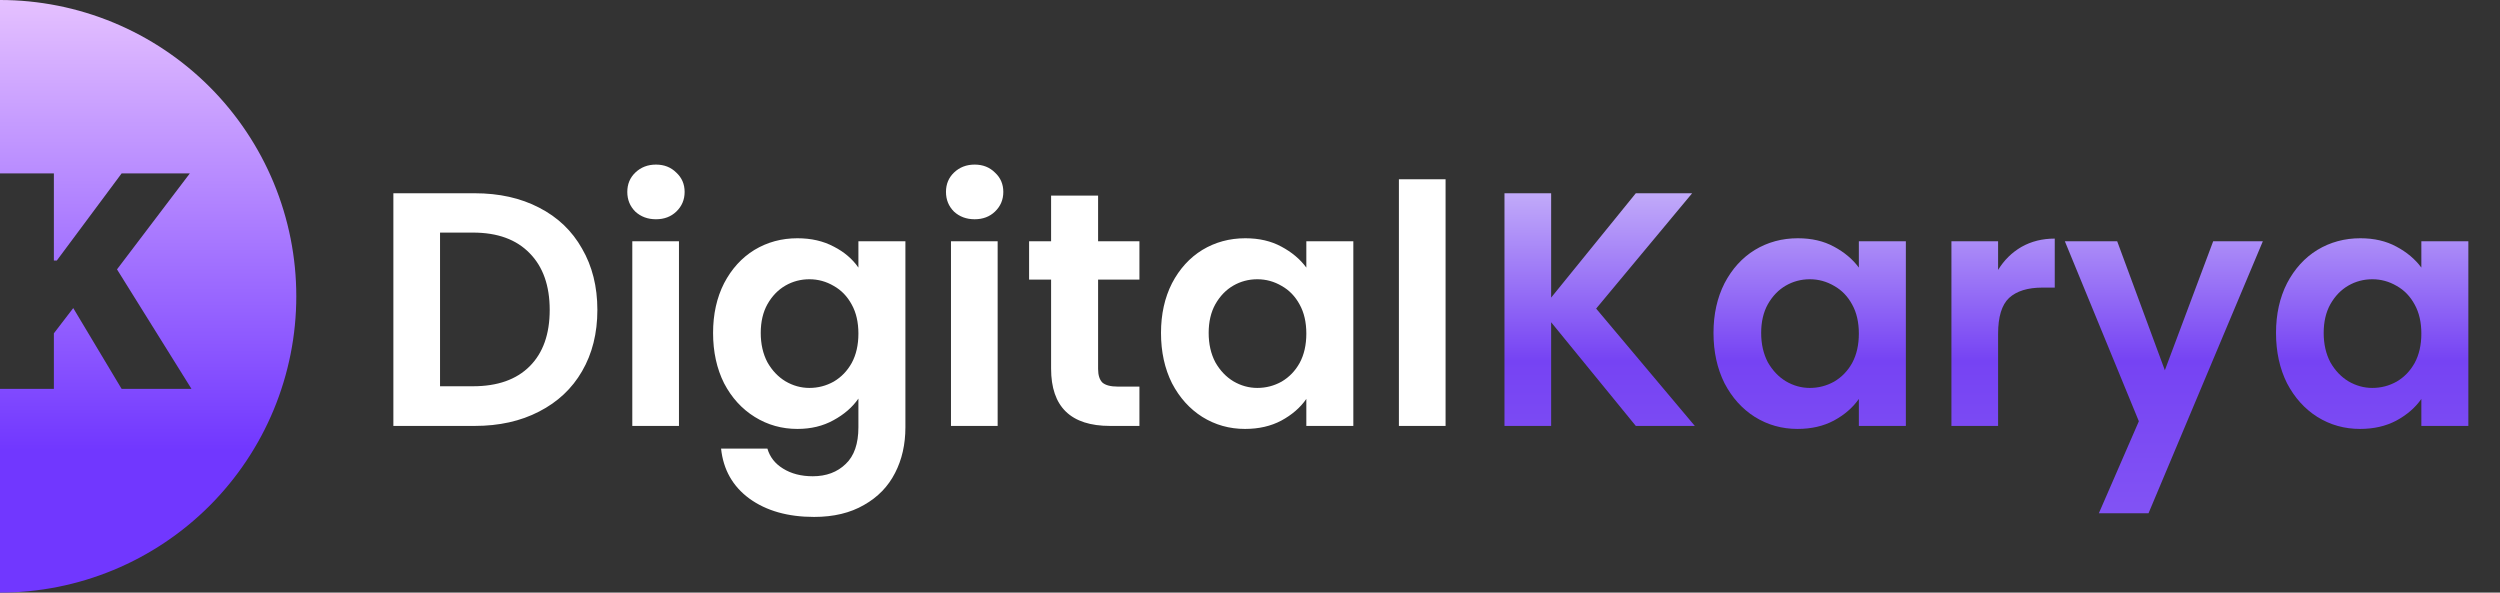 <svg width="135" height="32" viewBox="0 0 135 32" fill="none" xmlns="http://www.w3.org/2000/svg">
<rect x="0" y="0" width="135" height="32" fill="#333333" stroke="none"/>
<path d="M25.634 10.436C26.954 10.436 28.112 10.694 29.108 11.21C30.116 11.726 30.89 12.464 31.43 13.424C31.982 14.372 32.258 15.476 32.258 16.736C32.258 17.996 31.982 19.1 31.43 20.048C30.89 20.984 30.116 21.71 29.108 22.226C28.112 22.742 26.954 23 25.634 23H21.242V10.436H25.634ZM25.544 20.858C26.864 20.858 27.884 20.498 28.604 19.778C29.324 19.058 29.684 18.044 29.684 16.736C29.684 15.428 29.324 14.408 28.604 13.676C27.884 12.932 26.864 12.56 25.544 12.56H23.762V20.858H25.544ZM35.422 11.84C34.978 11.84 34.606 11.702 34.306 11.426C34.018 11.138 33.874 10.784 33.874 10.364C33.874 9.944 34.018 9.596 34.306 9.32C34.606 9.032 34.978 8.888 35.422 8.888C35.866 8.888 36.232 9.032 36.52 9.32C36.82 9.596 36.97 9.944 36.97 10.364C36.97 10.784 36.82 11.138 36.52 11.426C36.232 11.702 35.866 11.84 35.422 11.84ZM36.664 13.028V23H34.144V13.028H36.664ZM43.06 12.866C43.804 12.866 44.458 13.016 45.022 13.316C45.586 13.604 46.03 13.982 46.354 14.45V13.028H48.892V23.072C48.892 23.996 48.706 24.818 48.334 25.538C47.962 26.27 47.404 26.846 46.66 27.266C45.916 27.698 45.016 27.914 43.96 27.914C42.544 27.914 41.38 27.584 40.468 26.924C39.568 26.264 39.058 25.364 38.938 24.224H41.44C41.572 24.68 41.854 25.04 42.286 25.304C42.73 25.58 43.264 25.718 43.888 25.718C44.62 25.718 45.214 25.496 45.67 25.052C46.126 24.62 46.354 23.96 46.354 23.072V21.524C46.03 21.992 45.58 22.382 45.004 22.694C44.44 23.006 43.792 23.162 43.06 23.162C42.22 23.162 41.452 22.946 40.756 22.514C40.06 22.082 39.508 21.476 39.1 20.696C38.704 19.904 38.506 18.998 38.506 17.978C38.506 16.97 38.704 16.076 39.1 15.296C39.508 14.516 40.054 13.916 40.738 13.496C41.434 13.076 42.208 12.866 43.06 12.866ZM46.354 18.014C46.354 17.402 46.234 16.88 45.994 16.448C45.754 16.004 45.43 15.668 45.022 15.44C44.614 15.2 44.176 15.08 43.708 15.08C43.24 15.08 42.808 15.194 42.412 15.422C42.016 15.65 41.692 15.986 41.44 16.43C41.2 16.862 41.08 17.378 41.08 17.978C41.08 18.578 41.2 19.106 41.44 19.562C41.692 20.006 42.016 20.348 42.412 20.588C42.82 20.828 43.252 20.948 43.708 20.948C44.176 20.948 44.614 20.834 45.022 20.606C45.43 20.366 45.754 20.03 45.994 19.598C46.234 19.154 46.354 18.626 46.354 18.014ZM52.631 11.84C52.187 11.84 51.815 11.702 51.515 11.426C51.227 11.138 51.083 10.784 51.083 10.364C51.083 9.944 51.227 9.596 51.515 9.32C51.815 9.032 52.187 8.888 52.631 8.888C53.075 8.888 53.441 9.032 53.729 9.32C54.029 9.596 54.179 9.944 54.179 10.364C54.179 10.784 54.029 11.138 53.729 11.426C53.441 11.702 53.075 11.84 52.631 11.84ZM53.873 13.028V23H51.353V13.028H53.873ZM59.297 15.098V19.922C59.297 20.258 59.375 20.504 59.531 20.66C59.699 20.804 59.975 20.876 60.359 20.876H61.529V23H59.945C57.821 23 56.759 21.968 56.759 19.904V15.098H55.571V13.028H56.759V10.562H59.297V13.028H61.529V15.098H59.297ZM62.694 17.978C62.694 16.97 62.892 16.076 63.288 15.296C63.696 14.516 64.242 13.916 64.926 13.496C65.622 13.076 66.396 12.866 67.248 12.866C67.992 12.866 68.64 13.016 69.192 13.316C69.756 13.616 70.206 13.994 70.542 14.45V13.028H73.08V23H70.542V21.542C70.218 22.01 69.768 22.4 69.192 22.712C68.628 23.012 67.974 23.162 67.23 23.162C66.39 23.162 65.622 22.946 64.926 22.514C64.242 22.082 63.696 21.476 63.288 20.696C62.892 19.904 62.694 18.998 62.694 17.978ZM70.542 18.014C70.542 17.402 70.422 16.88 70.182 16.448C69.942 16.004 69.618 15.668 69.21 15.44C68.802 15.2 68.364 15.08 67.896 15.08C67.428 15.08 66.996 15.194 66.6 15.422C66.204 15.65 65.88 15.986 65.628 16.43C65.388 16.862 65.268 17.378 65.268 17.978C65.268 18.578 65.388 19.106 65.628 19.562C65.88 20.006 66.204 20.348 66.6 20.588C67.008 20.828 67.44 20.948 67.896 20.948C68.364 20.948 68.802 20.834 69.21 20.606C69.618 20.366 69.942 20.03 70.182 19.598C70.422 19.154 70.542 18.626 70.542 18.014ZM78.061 9.68V23H75.541V9.68H78.061Z" fill="white"/>
<path d="M88.334 23L83.762 17.402V23H81.242V10.436H83.762V16.07L88.334 10.436H91.376L86.192 16.664L91.52 23H88.334ZM92.529 17.978C92.529 16.97 92.728 16.076 93.124 15.296C93.531 14.516 94.078 13.916 94.761 13.496C95.457 13.076 96.231 12.866 97.084 12.866C97.828 12.866 98.475 13.016 99.028 13.316C99.591 13.616 100.042 13.994 100.378 14.45V13.028H102.916V23H100.378V21.542C100.054 22.01 99.603 22.4 99.028 22.712C98.463 23.012 97.809 23.162 97.066 23.162C96.225 23.162 95.457 22.946 94.761 22.514C94.078 22.082 93.531 21.476 93.124 20.696C92.728 19.904 92.529 18.998 92.529 17.978ZM100.378 18.014C100.378 17.402 100.258 16.88 100.018 16.448C99.778 16.004 99.454 15.668 99.046 15.44C98.638 15.2 98.2 15.08 97.731 15.08C97.263 15.08 96.832 15.194 96.436 15.422C96.04 15.65 95.716 15.986 95.463 16.43C95.224 16.862 95.103 17.378 95.103 17.978C95.103 18.578 95.224 19.106 95.463 19.562C95.716 20.006 96.04 20.348 96.436 20.588C96.844 20.828 97.275 20.948 97.731 20.948C98.2 20.948 98.638 20.834 99.046 20.606C99.454 20.366 99.778 20.03 100.018 19.598C100.258 19.154 100.378 18.626 100.378 18.014ZM107.897 14.576C108.221 14.048 108.641 13.634 109.157 13.334C109.685 13.034 110.285 12.884 110.957 12.884V15.53H110.291C109.499 15.53 108.899 15.716 108.491 16.088C108.095 16.46 107.897 17.108 107.897 18.032V23H105.377V13.028H107.897V14.576ZM122.194 13.028L116.02 27.716H113.338L115.498 22.748L111.502 13.028H114.328L116.902 19.994L119.512 13.028H122.194ZM122.905 17.978C122.905 16.97 123.103 16.076 123.499 15.296C123.907 14.516 124.453 13.916 125.137 13.496C125.833 13.076 126.607 12.866 127.459 12.866C128.203 12.866 128.851 13.016 129.403 13.316C129.967 13.616 130.417 13.994 130.753 14.45V13.028H133.291V23H130.753V21.542C130.429 22.01 129.979 22.4 129.403 22.712C128.839 23.012 128.185 23.162 127.441 23.162C126.601 23.162 125.833 22.946 125.137 22.514C124.453 22.082 123.907 21.476 123.499 20.696C123.103 19.904 122.905 18.998 122.905 17.978ZM130.753 18.014C130.753 17.402 130.633 16.88 130.393 16.448C130.153 16.004 129.829 15.668 129.421 15.44C129.013 15.2 128.575 15.08 128.107 15.08C127.639 15.08 127.207 15.194 126.811 15.422C126.415 15.65 126.091 15.986 125.839 16.43C125.599 16.862 125.479 17.378 125.479 17.978C125.479 18.578 125.599 19.106 125.839 19.562C126.091 20.006 126.415 20.348 126.811 20.588C127.219 20.828 127.651 20.948 128.107 20.948C128.575 20.948 129.013 20.834 129.421 20.606C129.829 20.366 130.153 20.03 130.393 19.598C130.633 19.154 130.753 18.626 130.753 18.014Z" fill="url(#paint0_linear_1_15)"/>
<path fill-rule="evenodd" clip-rule="evenodd" d="M6.123 30.782C4.182 31.586 2.101 32 0 32V21H2.909V18L3.955 16.636L6.568 21H10.341L6.318 14.546L10.25 9.364H6.568L3.068 14.068H2.909V9.364H0V0C2.101 0 4.182 0.414 6.123 1.218C8.064 2.022 9.828 3.201 11.314 4.686C12.799 6.172 13.978 7.936 14.782 9.877C15.586 11.818 16 13.899 16 16C16 18.101 15.586 20.182 14.782 22.123C13.978 24.064 12.799 25.828 11.314 27.314C9.828 28.799 8.064 29.978 6.123 30.782Z" fill="url(#paint1_linear_1_15)"/>
<defs>
<linearGradient id="paint0_linear_1_15" x1="107.5" y1="3" x2="107.5" y2="30" gradientUnits="userSpaceOnUse">
<stop stop-color="white"/>
<stop offset="0.61" stop-color="#7643F3"/>
<stop offset="1" stop-color="#8557F4"/>
</linearGradient>
<linearGradient id="paint1_linear_1_15" x1="0" y1="0" x2="0" y2="32" gradientUnits="userSpaceOnUse">
<stop stop-color="#E5C1FF"/>
<stop offset="0.76" stop-color="#7137FF"/>
</linearGradient>
</defs>
</svg>
